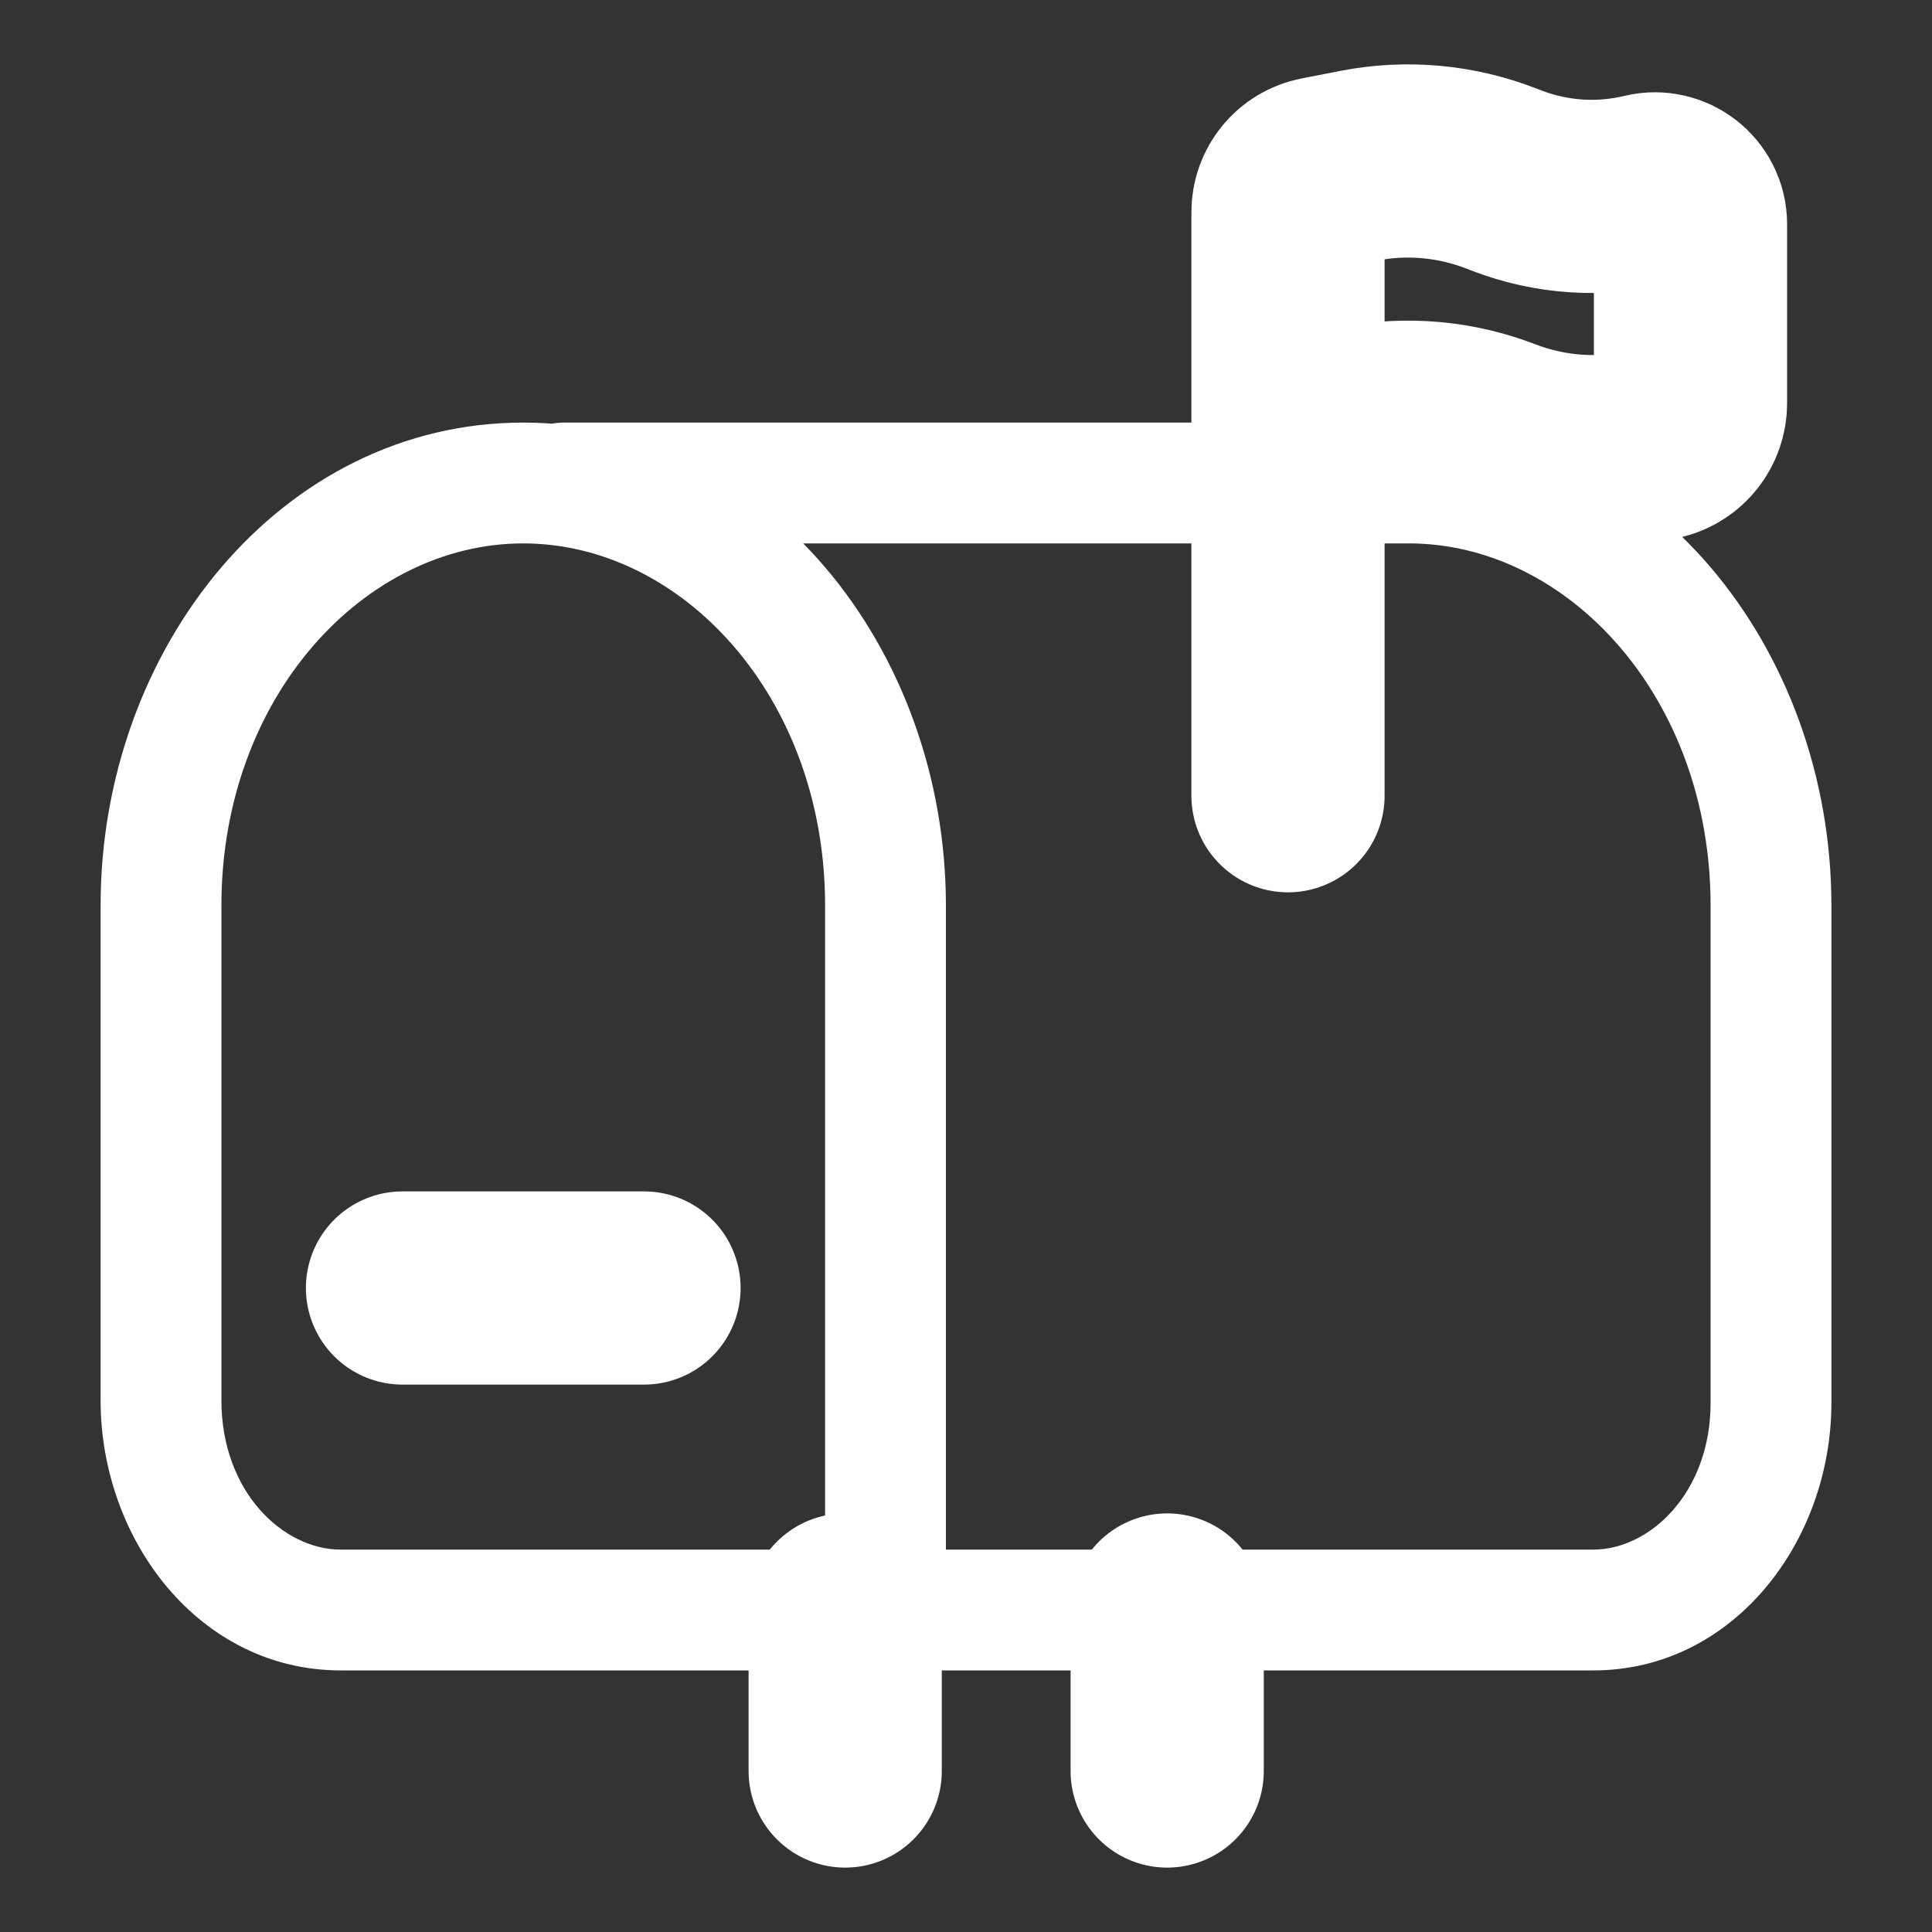 <svg width="15" height="15" viewBox="0 0 15 15" fill="none" xmlns="http://www.w3.org/2000/svg">
<rect x="0" y="0" width="15" height="15" fill="#333333" stroke="none"/>
<path d="M6.562 13.75V12.5M9.062 13.75V12.5" stroke="white" stroke-width="1.5" stroke-linecap="round"/>
<path d="M6.875 12.5V12.969H7.344V12.5H6.875ZM8.75 12.031C8.491 12.031 8.281 12.241 8.281 12.5C8.281 12.759 8.491 12.969 8.75 12.969V12.031ZM10.938 3.281C10.679 3.281 10.469 3.491 10.469 3.75C10.469 4.009 10.679 4.219 10.938 4.219V3.281ZM4.375 3.281C4.116 3.281 3.906 3.491 3.906 3.75C3.906 4.009 4.116 4.219 4.375 4.219V3.281ZM5.625 12.031C5.366 12.031 5.156 12.241 5.156 12.5C5.156 12.759 5.366 12.969 5.625 12.969V12.031ZM9.375 12.969C9.634 12.969 9.844 12.759 9.844 12.5C9.844 12.241 9.634 12.031 9.375 12.031V12.969ZM6.406 7.031V12.5H7.344V7.031H6.406ZM6.875 12.031H2.645V12.969H6.875V12.031ZM1.719 10.872V7.031H0.781V10.872H1.719ZM2.645 12.031C2.199 12.031 1.719 11.583 1.719 10.872H0.781C0.781 11.96 1.551 12.969 2.645 12.969V12.031ZM4.062 4.219C5.292 4.219 6.406 5.408 6.406 7.031H7.344C7.344 5.031 5.94 3.281 4.062 3.281V4.219ZM4.062 3.281C2.185 3.281 0.781 5.031 0.781 7.031H1.719C1.719 5.408 2.833 4.219 4.062 4.219V3.281ZM13.281 7.031V10.891H14.219V7.031H13.281ZM12.371 12.031H8.75V12.969H12.371V12.031ZM13.281 10.891C13.281 11.591 12.808 12.031 12.371 12.031V12.969C13.457 12.969 14.219 11.968 14.219 10.891H13.281ZM14.219 7.031C14.219 5.031 12.815 3.281 10.938 3.281V4.219C12.167 4.219 13.281 5.408 13.281 7.031H14.219ZM4.375 4.219H11.25V3.281H4.375V4.219ZM5.625 12.969H9.375V12.031H5.625V12.969Z" fill="white"/>
<path d="M3.125 10H5" stroke="white" stroke-width="1.5" stroke-linecap="round"/>
<path d="M10 6.178V3.382M10 3.382V1.647C10 1.499 10.105 1.373 10.25 1.345L10.553 1.286C10.921 1.215 11.301 1.249 11.651 1.384L11.7 1.403C12.047 1.536 12.425 1.561 12.786 1.474C12.959 1.433 13.125 1.564 13.125 1.741V3.13C13.125 3.278 13.024 3.406 12.88 3.441L12.838 3.451C12.443 3.546 12.029 3.519 11.651 3.373C11.301 3.238 10.921 3.205 10.553 3.275L10 3.382Z" stroke="white" stroke-width="1.5" stroke-linecap="round"/>
</svg>
